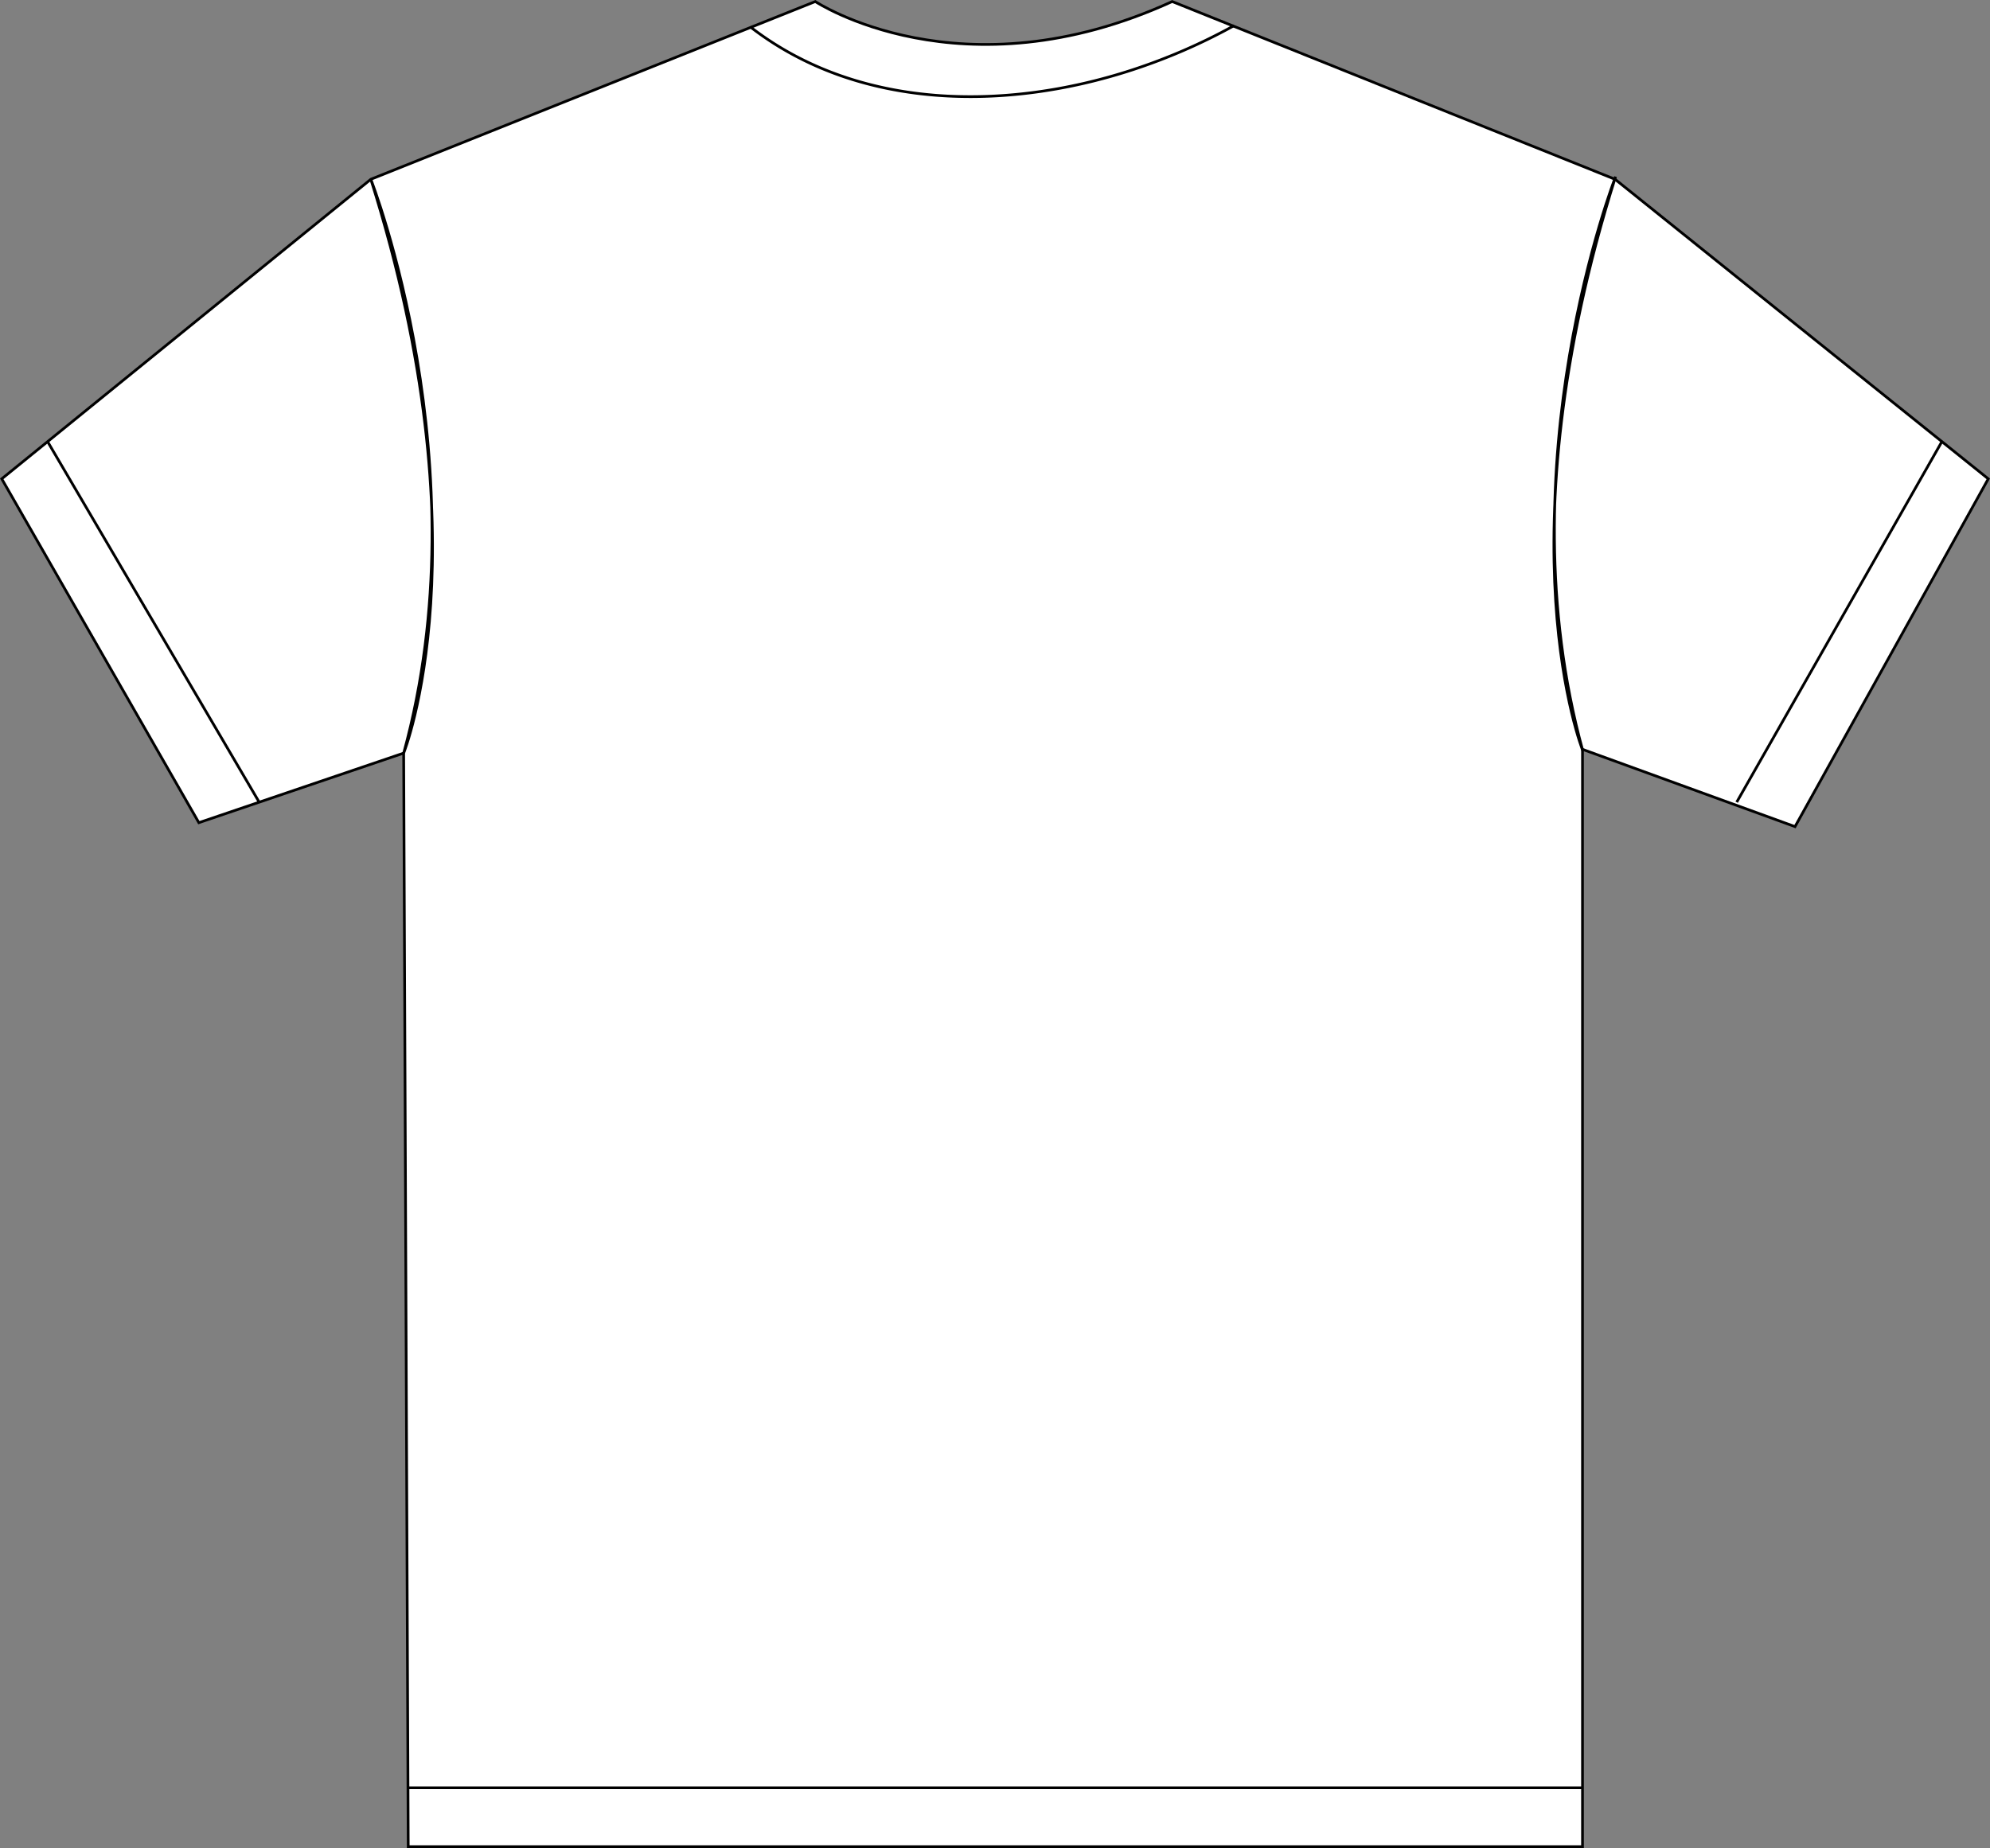 <svg id="Ebene_1" data-name="Ebene 1" xmlns="http://www.w3.org/2000/svg" viewBox="0 0 1104.92 1026.25"><rect x="0" y="0" width="1104.92" height="1026.25" fill="#808080" stroke="none"/><defs><style>.cls-1{fill:#fff;}.cls-1,.cls-2{stroke:#000;stroke-miterlimit:10;stroke-width:1.5px;}.cls-2{fill:none;}</style></defs><path class="cls-1" d="M613.62,126.65,860.4,27.94s80.92,53.64,198.18,0l245.88,98.71L1511.68,293l-107.3,193.13-118-42.91V1052.6h-652l-2.53-607.29L518.13,483.94,408.69,293Z" transform="translate(-407.72 -27.09)"/><line class="cls-1" x1="226.53" y1="992.8" x2="878.64" y2="992.8"/><path class="cls-1" d="M434.14,272.3,551.63,472.56Z" transform="translate(-407.72 -27.09)"/><path class="cls-1" d="M1485.94,272.3,1372,472.56Z" transform="translate(-407.72 -27.09)"/><path class="cls-1" d="M613.62,126.65s62.23,158.79,18.24,318.66C631.86,445.31,678,330.51,613.62,126.65Z" transform="translate(-407.72 -27.09)"/><path class="cls-1" d="M1304.75,125.21S1242.52,284,1286.51,443.87C1286.51,443.87,1240.37,329.07,1304.75,125.21Z" transform="translate(-407.72 -27.09)"/><path class="cls-2" d="M824.39,42.07C884.46,88.54,966.58,88.65,1036.11,66a326.11,326.11,0,0,0,56.83-24.68" transform="translate(-407.72 -27.09)"/></svg>